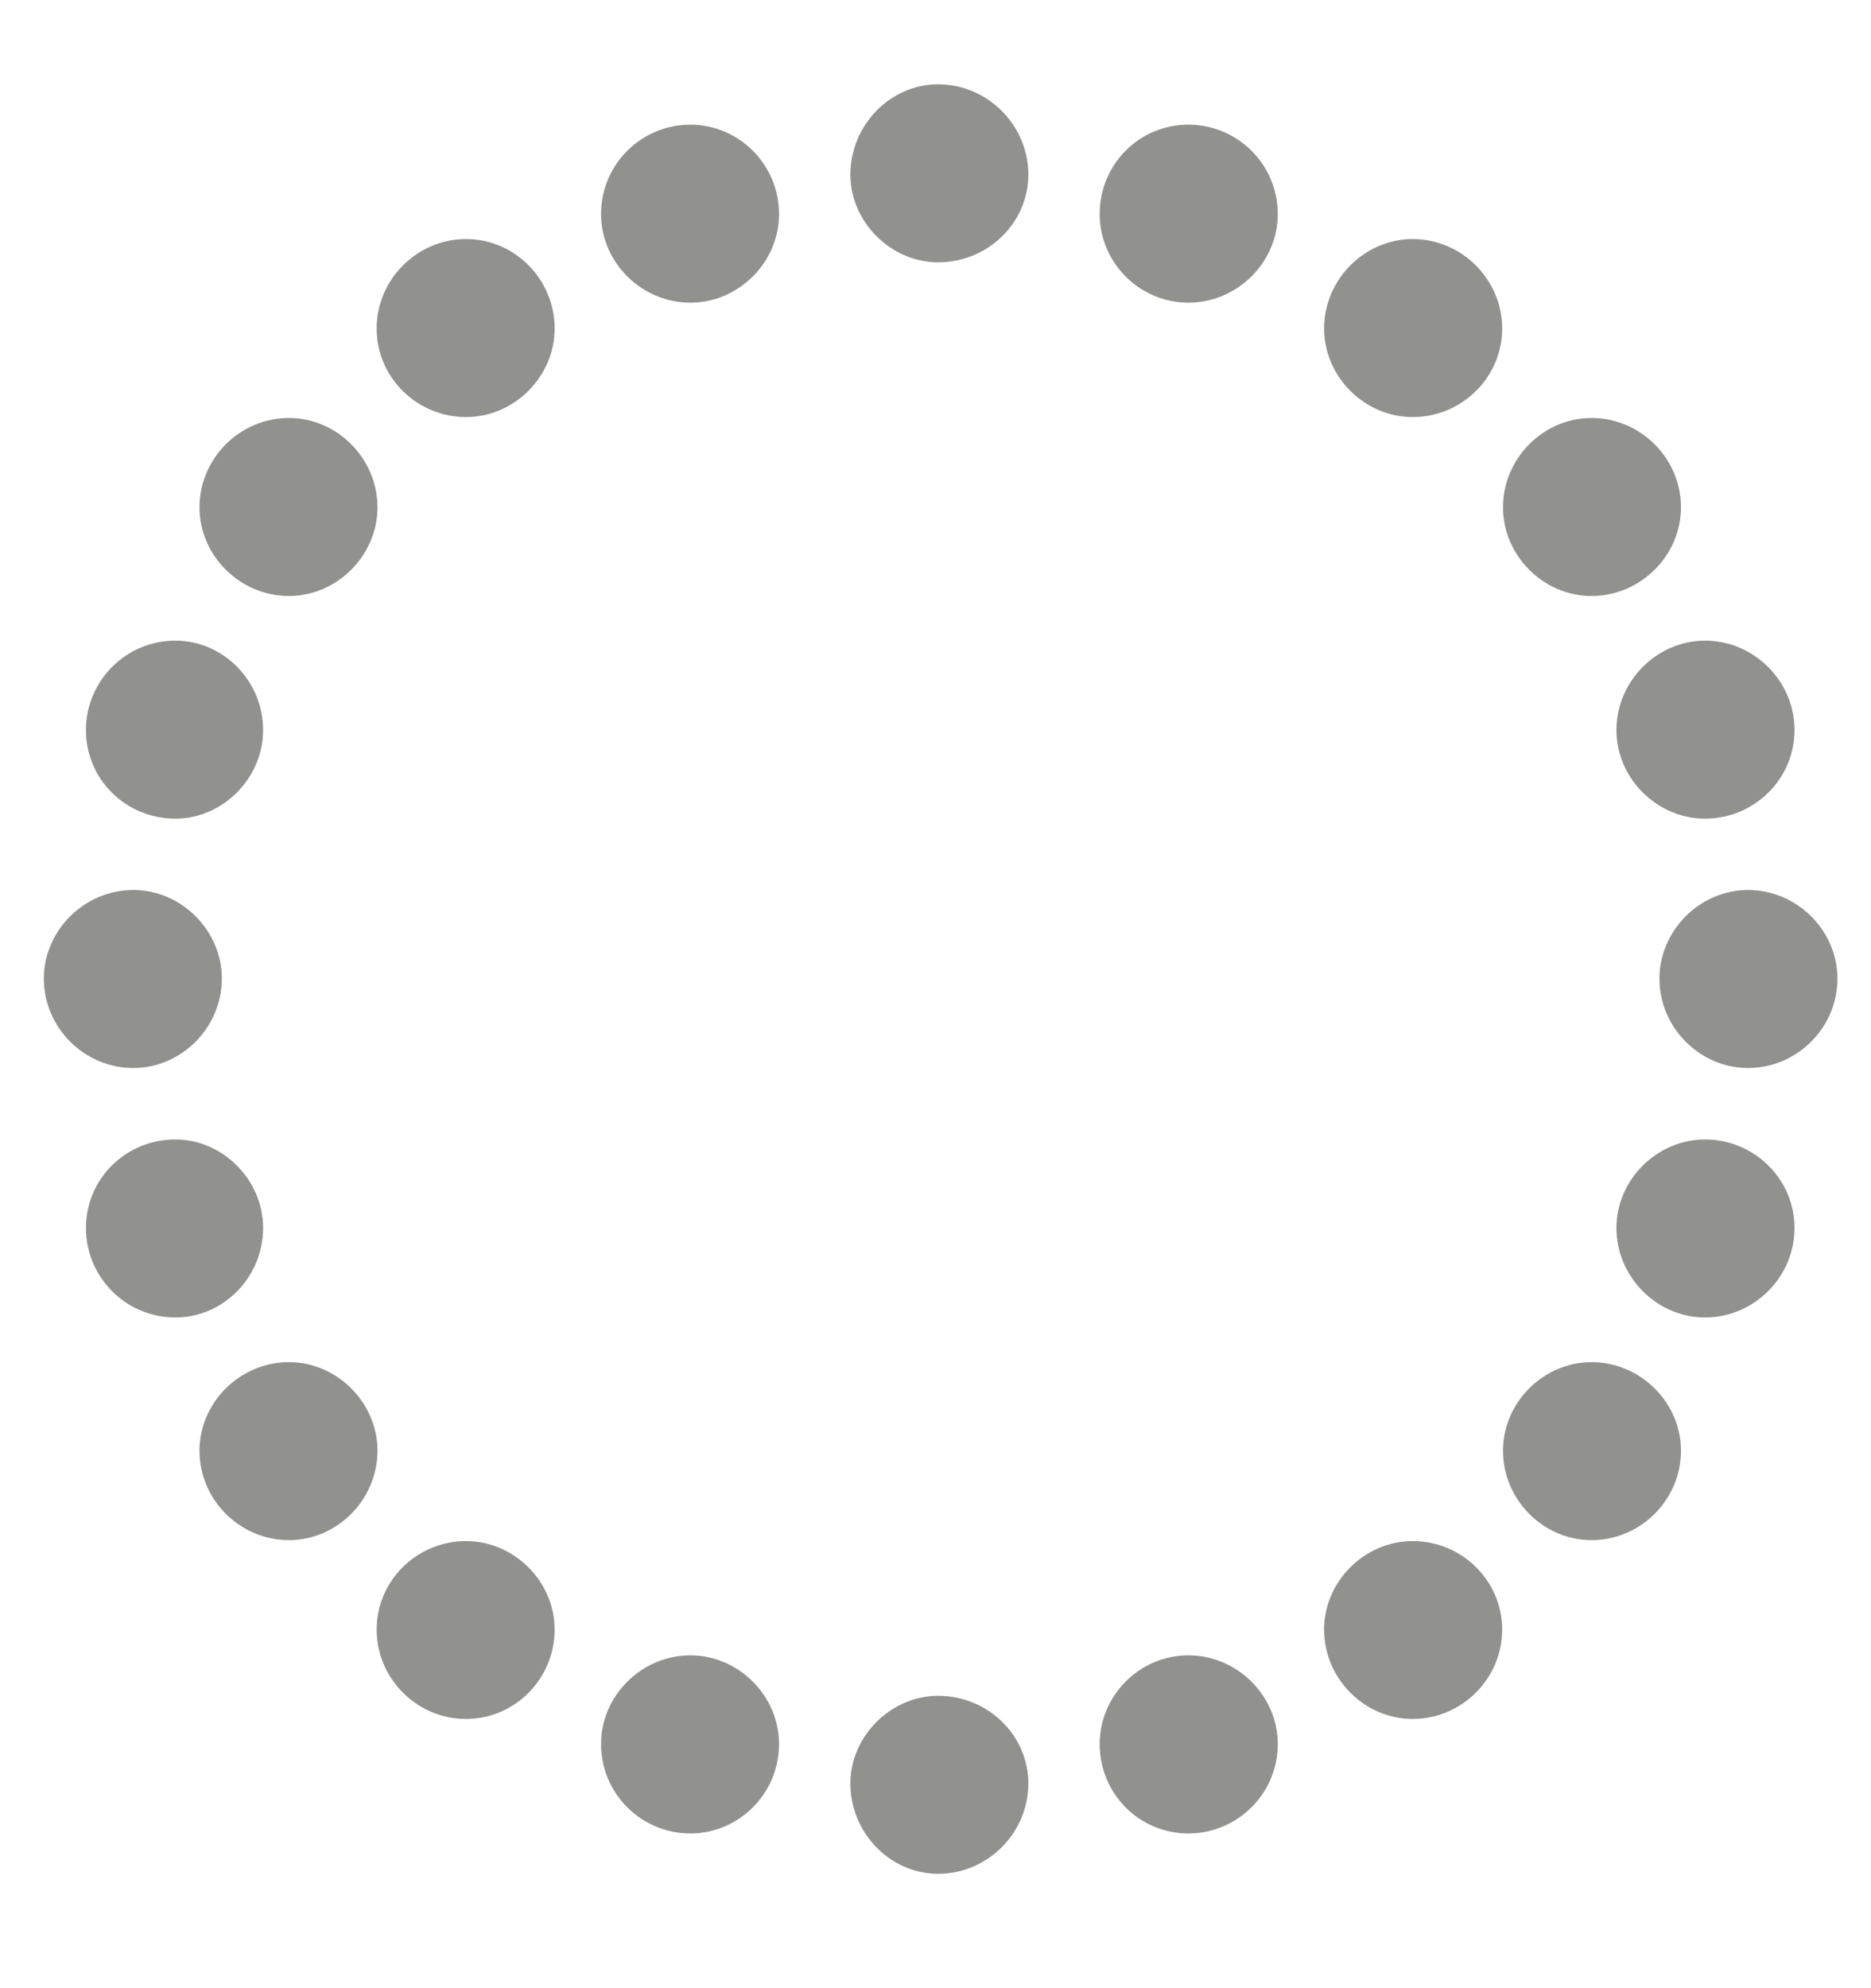 <svg width="16" height="17" viewBox="0 0 16 17" fill="none" xmlns="http://www.w3.org/2000/svg">
<path d="M8.022 2.243C8.449 2.243 8.794 1.904 8.794 1.493C8.794 1.074 8.449 0.721 8.022 0.721C7.61 0.721 7.272 1.074 7.272 1.493C7.272 1.897 7.618 2.243 8.022 2.243ZM10.162 2.588C10.581 2.588 10.927 2.243 10.927 1.831C10.927 1.404 10.581 1.066 10.162 1.066C9.743 1.066 9.404 1.404 9.404 1.831C9.404 2.243 9.743 2.588 10.162 2.588ZM5.904 2.588C6.316 2.588 6.662 2.243 6.662 1.831C6.662 1.404 6.316 1.066 5.904 1.066C5.485 1.066 5.14 1.404 5.14 1.831C5.14 2.243 5.485 2.588 5.904 2.588ZM12.081 3.566C12.5 3.566 12.846 3.228 12.846 2.809C12.846 2.39 12.5 2.044 12.081 2.044C11.669 2.044 11.323 2.39 11.323 2.809C11.323 3.221 11.669 3.566 12.081 3.566ZM3.985 3.566C4.397 3.566 4.743 3.221 4.743 2.809C4.743 2.39 4.404 2.044 3.985 2.044C3.566 2.044 3.221 2.39 3.221 2.809C3.221 3.228 3.566 3.566 3.985 3.566ZM13.61 5.096C14.029 5.096 14.375 4.75 14.375 4.338C14.375 3.919 14.029 3.574 13.61 3.574C13.198 3.574 12.853 3.919 12.853 4.338C12.853 4.75 13.198 5.096 13.61 5.096ZM2.471 5.096C2.882 5.096 3.228 4.75 3.228 4.338C3.228 3.919 2.882 3.574 2.471 3.574C2.051 3.574 1.706 3.919 1.706 4.338C1.706 4.75 2.051 5.096 2.471 5.096ZM14.581 7C15 7 15.346 6.662 15.346 6.243C15.346 5.824 15 5.478 14.581 5.478C14.169 5.478 13.823 5.824 13.823 6.243C13.823 6.654 14.169 7 14.581 7ZM1.5 7C1.904 7 2.25 6.654 2.25 6.243C2.25 5.824 1.912 5.478 1.5 5.478C1.074 5.478 0.735 5.824 0.735 6.243C0.735 6.662 1.074 7 1.5 7ZM14.948 9.132C15.368 9.132 15.713 8.787 15.713 8.368C15.713 7.956 15.368 7.61 14.948 7.61C14.537 7.61 14.191 7.956 14.191 8.368C14.191 8.787 14.537 9.132 14.948 9.132ZM1.14 9.132C1.551 9.132 1.897 8.787 1.897 8.368C1.897 7.956 1.551 7.61 1.14 7.61C0.721 7.61 0.375 7.956 0.375 8.368C0.375 8.787 0.721 9.132 1.14 9.132ZM14.581 11.265C15 11.265 15.346 10.919 15.346 10.5C15.346 10.081 15 9.743 14.581 9.743C14.169 9.743 13.823 10.088 13.823 10.5C13.823 10.919 14.169 11.265 14.581 11.265ZM1.5 11.265C1.912 11.265 2.25 10.919 2.25 10.5C2.25 10.088 1.904 9.743 1.5 9.743C1.074 9.743 0.735 10.081 0.735 10.5C0.735 10.919 1.074 11.265 1.5 11.265ZM13.61 13.169C14.029 13.169 14.375 12.824 14.375 12.404C14.375 11.993 14.029 11.647 13.61 11.647C13.198 11.647 12.853 11.993 12.853 12.404C12.853 12.824 13.198 13.169 13.61 13.169ZM2.471 13.169C2.882 13.169 3.228 12.824 3.228 12.404C3.228 11.993 2.882 11.647 2.471 11.647C2.051 11.647 1.706 11.993 1.706 12.404C1.706 12.824 2.051 13.169 2.471 13.169ZM12.081 14.698C12.5 14.698 12.846 14.353 12.846 13.934C12.846 13.515 12.5 13.177 12.081 13.177C11.669 13.177 11.323 13.522 11.323 13.934C11.323 14.353 11.669 14.698 12.081 14.698ZM3.985 14.698C4.404 14.698 4.743 14.353 4.743 13.934C4.743 13.522 4.397 13.177 3.985 13.177C3.566 13.177 3.221 13.515 3.221 13.934C3.221 14.353 3.566 14.698 3.985 14.698ZM10.162 15.677C10.581 15.677 10.927 15.338 10.927 14.912C10.927 14.5 10.581 14.154 10.162 14.154C9.743 14.154 9.404 14.5 9.404 14.912C9.404 15.338 9.743 15.677 10.162 15.677ZM5.904 15.677C6.316 15.677 6.662 15.338 6.662 14.912C6.662 14.5 6.316 14.154 5.904 14.154C5.485 14.154 5.14 14.5 5.14 14.912C5.14 15.338 5.485 15.677 5.904 15.677ZM8.022 16.022C8.449 16.022 8.794 15.669 8.794 15.25C8.794 14.838 8.449 14.5 8.022 14.5C7.618 14.5 7.272 14.846 7.272 15.25C7.272 15.669 7.61 16.022 8.022 16.022Z" fill="#91918E"/>
</svg>
